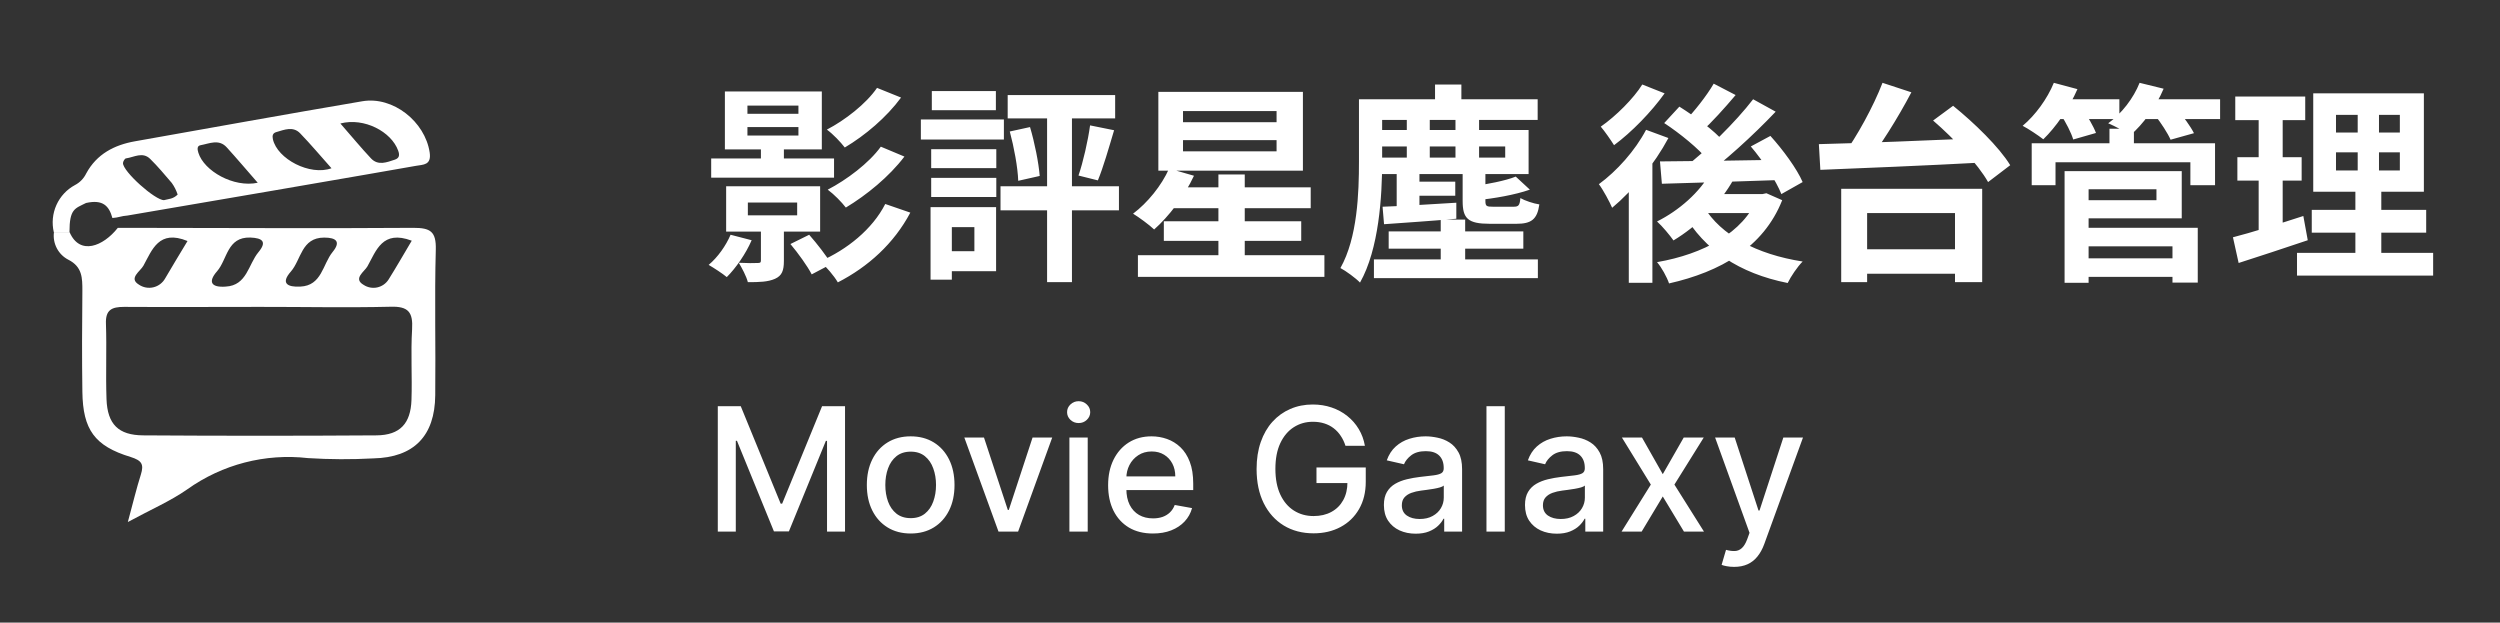 <svg width="261" height="65" viewBox="0 0 261 65" fill="none" xmlns="http://www.w3.org/2000/svg">
<rect x="0" y="0" width="261" height="65" fill="#333333" stroke="none"/>
<path d="M13.2 23.787C23.186 23.787 33.177 23.861 43.163 23.787C44.931 23.787 45.546 24.16 45.497 26.063C45.356 31.125 45.497 36.192 45.439 41.259C45.405 45.52 43.202 47.762 38.988 47.855C36.711 47.979 34.428 47.969 32.152 47.826C27.695 47.316 23.207 48.478 19.548 51.089C17.78 52.323 15.764 53.188 13.346 54.5C13.893 52.48 14.245 50.996 14.704 49.551C15.046 48.46 14.797 48.076 13.634 47.708C9.87 46.562 8.654 44.847 8.6 40.91C8.551 37.401 8.561 33.882 8.6 30.373C8.6 29.016 8.6 27.857 7.135 27.114C6.621 26.85 6.201 26.432 5.932 25.919C5.663 25.405 5.558 24.82 5.631 24.244H7.267C8.331 26.701 10.773 25.719 12.296 23.792L13.2 23.787ZM27.117 32.039C22.4 32.039 17.688 32.069 12.956 32.039C11.662 32.039 11.002 32.344 11.061 33.808C11.149 36.423 11.027 39.043 11.12 41.672C11.213 44.302 12.375 45.432 14.933 45.452C23.072 45.507 31.203 45.507 39.325 45.452C41.767 45.427 42.875 44.208 42.958 41.761C43.041 39.313 42.875 36.846 43.022 34.388C43.129 32.604 42.65 31.96 40.756 32.024C36.229 32.132 31.673 32.034 27.122 32.039H27.117ZM31.346 29.921C33.607 29.827 33.68 27.586 34.725 26.308C35.589 25.252 35.145 24.804 33.846 24.804C31.453 24.804 31.453 27.114 30.364 28.353C29.275 29.591 30.023 29.99 31.351 29.921H31.346ZM23.567 29.921C25.789 29.803 25.921 27.596 26.985 26.323C27.884 25.242 27.42 24.849 26.136 24.799C23.694 24.726 23.743 27.085 22.659 28.323C21.677 29.444 22.063 30.034 23.572 29.921H23.567ZM42.987 25.129C39.911 23.964 39.276 26.181 38.358 27.812C38.046 28.363 36.825 29.09 37.967 29.744C38.174 29.879 38.406 29.972 38.649 30.017C38.891 30.062 39.141 30.059 39.382 30.007C39.623 29.955 39.852 29.855 40.055 29.714C40.258 29.573 40.432 29.392 40.565 29.183C41.376 27.891 42.133 26.564 42.987 25.129ZM19.577 25.163C16.574 23.93 15.881 26.097 14.973 27.739C14.655 28.319 13.405 29.041 14.484 29.704C14.704 29.857 14.953 29.962 15.216 30.012C15.478 30.062 15.748 30.056 16.009 29.995C16.269 29.934 16.513 29.819 16.727 29.657C16.94 29.495 17.118 29.291 17.248 29.056C17.971 27.812 18.728 26.574 19.577 25.163ZM7.252 24.234H5.616C5.395 23.284 5.492 22.287 5.892 21.398C6.292 20.509 6.973 19.778 7.828 19.319C8.338 19.053 8.748 18.629 9 18.11C10.094 16.085 11.93 15.132 14.103 14.749C22.009 13.348 29.91 11.918 37.826 10.571C41.044 10.025 44.379 12.704 44.858 15.918C45.058 17.265 44.174 17.177 43.422 17.314C41.029 17.752 16.691 21.939 13.298 22.504C12.658 22.544 12.375 22.721 11.735 22.76C11.388 21.511 10.758 20.794 8.981 21.192C7.828 21.777 7.252 21.777 7.252 24.234ZM34.598 17.555C33.485 16.307 32.45 15.073 31.341 13.923C30.599 13.151 29.69 13.544 28.846 13.79C28.479 13.893 28.406 14.154 28.489 14.532C28.948 16.597 32.362 18.386 34.608 17.565L34.598 17.555ZM26.897 19.069C25.677 17.673 24.69 16.503 23.665 15.378C22.849 14.483 21.853 14.994 20.935 15.161C20.549 15.23 20.603 15.604 20.71 15.948C21.296 17.845 24.392 19.619 26.907 19.079L26.897 19.069ZM17.131 20.892C17.619 20.764 18.069 20.784 18.547 20.312C18.405 19.88 18.2 19.473 17.937 19.103C17.204 18.248 16.472 17.368 15.681 16.592C14.889 15.815 14.006 16.41 13.166 16.533C13.029 16.533 12.844 16.857 12.839 17.024C12.819 17.894 16.193 20.922 17.145 20.902L17.131 20.892ZM35.526 12.881C36.722 14.247 37.689 15.427 38.734 16.538C39.476 17.324 40.38 16.945 41.215 16.67C41.664 16.523 41.752 16.223 41.571 15.732C40.863 13.746 38.011 12.242 35.541 12.891L35.526 12.881Z" fill="url(#paint0_linear_2816_5045)"/>
<path d="M74.248 16.544H87.074V18.546H74.248V16.544ZM79.44 15.246H81.838V17.666H79.44V15.246ZM78.076 21.142V22.484H83.224V21.142H78.076ZM75.81 19.448H85.622V24.178H75.81V19.448ZM78.032 13.266V14.146H83.356V13.266H78.032ZM78.032 11.022V11.88H83.356V11.022H78.032ZM75.678 9.548H85.798V15.598H75.678V9.548ZM79.44 23.056H81.838V27.236C81.838 28.248 81.64 28.776 80.914 29.106C80.166 29.436 79.286 29.458 78.076 29.458C77.922 28.842 77.46 27.984 77.13 27.434C77.944 27.478 78.824 27.478 79.11 27.456C79.374 27.456 79.44 27.412 79.44 27.17V23.056ZM76.272 24.508L78.472 25.08C77.856 26.51 76.822 27.984 75.876 28.93C75.436 28.556 74.512 27.962 73.984 27.654C74.93 26.862 75.788 25.652 76.272 24.508ZM82.52 25.476L84.478 24.508C85.292 25.432 86.304 26.73 86.788 27.566L84.742 28.644C84.302 27.786 83.334 26.444 82.52 25.476ZM91.562 9.174L94.07 10.186C92.552 12.254 90.308 14.146 88.196 15.4C87.756 14.828 86.986 14.014 86.326 13.53C88.196 12.562 90.418 10.846 91.562 9.174ZM91.958 15.312L94.422 16.346C92.816 18.458 90.462 20.372 88.306 21.67C87.866 21.098 87.096 20.306 86.414 19.8C88.372 18.788 90.726 17.028 91.958 15.312ZM92.42 21.296L95.038 22.198C93.322 25.432 90.638 27.852 87.47 29.48C87.074 28.798 86.282 27.874 85.622 27.28C88.416 26.07 91.078 23.936 92.42 21.296ZM113.804 13.09L116.312 13.596C115.762 15.444 115.168 17.512 114.618 18.832L112.594 18.326C113.078 16.918 113.584 14.696 113.804 13.09ZM105.422 13.728L107.534 13.266C108.018 14.894 108.436 16.984 108.546 18.37L106.302 18.876C106.258 17.49 105.862 15.356 105.422 13.728ZM105.202 9.922H116.422V12.364H105.202V9.922ZM104.454 19.448H116.818V21.956H104.454V19.448ZM109.316 10.78H111.912V29.458H109.316V10.78ZM97.216 15.576H104.014V17.556H97.216V15.576ZM97.282 9.504H103.97V11.506H97.282V9.504ZM97.216 18.568H104.014V20.57H97.216V18.568ZM96.138 12.474H104.806V14.564H96.138V12.474ZM98.426 21.626H103.992V28.314H98.426V26.224H101.726V23.716H98.426V21.626ZM97.15 21.626H99.372V29.194H97.15V21.626ZM121.504 23.1H135.848V25.146H121.504V23.1ZM122.076 19.558H136.838V21.736H122.076V19.558ZM118.798 26.642H138.268V28.908H118.798V26.642ZM127.202 18.216H129.952V28.226H127.202V18.216ZM123.506 14.63V15.796H133.274V14.63H123.506ZM123.506 11.594V12.76H133.274V11.594H123.506ZM120.932 9.592H136.024V17.82H120.932V9.592ZM122.054 17.6L124.65 18.348C123.66 20.482 122.01 22.616 120.492 23.958C119.986 23.474 118.908 22.682 118.292 22.308C119.81 21.164 121.262 19.382 122.054 17.6ZM144.978 24.156H159.036V25.96H144.978V24.156ZM143.438 27.082H160.554V29.04H143.438V27.082ZM150.412 22.924H152.964V28.072H150.412V22.924ZM146.87 12.188H149.268V17.072H146.87V12.188ZM151.952 12.188H154.416V17.072H151.952V12.188ZM146.87 18.964H151.93V20.438H146.87V18.964ZM145.814 17.886H148.19V22.22H145.814V17.886ZM144.34 21.582C146.32 21.516 149.202 21.34 152.04 21.164V22.836C149.356 23.078 146.584 23.254 144.494 23.408L144.34 21.582ZM158.244 18.436L159.718 19.8C158.134 20.35 155.978 20.724 154.174 20.9C154.108 20.504 153.866 19.866 153.646 19.47C155.274 19.228 157.166 18.876 158.244 18.436ZM152.7 17.886H155.076V20.988C155.076 21.538 155.208 21.582 155.89 21.582C156.198 21.582 157.628 21.582 158.024 21.582C158.53 21.582 158.662 21.45 158.728 20.68C159.19 20.944 160.092 21.252 160.708 21.34C160.488 22.924 159.85 23.364 158.31 23.364C157.804 23.364 156.022 23.364 155.538 23.364C153.25 23.364 152.7 22.814 152.7 20.988V17.886ZM143.218 13.574H159.586V18.172H143.218V16.456H157.144V15.29H143.218V13.574ZM149.818 8.822H152.568V11.638H149.818V8.822ZM143.152 10.362H160.532V12.518H143.152V10.362ZM141.876 10.362H144.296V16.852C144.296 20.482 143.966 26.004 141.986 29.502C141.546 29.04 140.49 28.27 139.94 27.984C141.722 24.816 141.876 20.152 141.876 16.852V10.362ZM178.626 17.952L181.002 18.7C179.55 21.318 177.13 23.65 174.71 25.102C174.358 24.596 173.522 23.584 172.994 23.122C175.282 21.978 177.46 20.086 178.626 17.952ZM178.912 8.734L181.2 9.922C180.034 11.308 178.692 12.782 177.636 13.75L175.832 12.716C176.866 11.66 178.186 9.988 178.912 8.734ZM183.026 10.362L185.38 11.66C183.026 14.146 179.924 16.962 177.46 18.744L175.722 17.6C178.164 15.73 181.2 12.738 183.026 10.362ZM173.742 12.848L175.326 11.132C176.932 12.144 179 13.64 179.946 14.784L178.274 16.676C177.372 15.554 175.392 13.926 173.742 12.848ZM182.784 15.29L184.83 14.19C186.128 15.62 187.602 17.622 188.196 19.008L185.974 20.262C185.446 18.92 184.082 16.808 182.784 15.29ZM173.302 16.852C176.492 16.83 181.442 16.764 186.084 16.676L185.996 18.788C181.53 18.942 176.8 19.096 173.5 19.184L173.302 16.852ZM177.878 21.582C179.66 24.552 183.378 26.554 188.196 27.302C187.646 27.852 186.964 28.864 186.634 29.546C181.574 28.534 177.944 26.114 175.744 22.264L177.878 21.582ZM178.428 20.262H184.346V22.242H176.668L178.428 20.262ZM183.488 20.262H183.994L184.412 20.174L186.062 20.9C184.104 25.85 179.594 28.38 174.248 29.59C174.028 28.93 173.456 27.896 172.994 27.368C177.834 26.532 182.036 24.288 183.488 20.636V20.262ZM171.85 13.552L174.182 14.41C172.752 17.094 170.464 19.91 168.308 21.692C168.066 21.12 167.362 19.8 166.922 19.228C168.792 17.864 170.706 15.73 171.85 13.552ZM171.454 8.822L173.786 9.746C172.422 11.66 170.354 13.794 168.506 15.158C168.176 14.63 167.538 13.706 167.12 13.222C168.704 12.122 170.552 10.274 171.454 8.822ZM170.046 18.304L172.29 16.06L172.51 16.17V29.524H170.046V18.304ZM193.41 26.026H205.554V28.578H193.41V26.026ZM192.222 19.712H206.94V29.458H204.102V22.242H194.928V29.458H192.222V19.712ZM196.534 8.646L199.548 9.636C198.118 12.364 196.248 15.312 194.752 17.226L192.376 16.28C193.85 14.278 195.588 11.11 196.534 8.646ZM201.814 12.584L203.904 11.044C206.082 12.804 208.722 15.356 209.866 17.248L207.556 19.008C206.522 17.16 204.014 14.476 201.814 12.584ZM189.89 15.048C194.334 14.938 201.154 14.674 207.204 14.41L207.072 16.962C200.978 17.292 194.378 17.556 190.044 17.732L189.89 15.048ZM217.082 26.972H227.818V28.908H217.082V26.972ZM220.228 13.442H222.78V16.082H220.228V13.442ZM212.11 14.96H231.25V19.338H228.676V16.94H214.596V19.338H212.11V14.96ZM216.994 17.864H227.774V22.792H216.994V20.9H225.134V19.756H216.994V17.864ZM217.104 23.782H229.446V29.502H226.806V25.718H217.104V23.782ZM215.542 17.864H218.05V29.524H215.542V17.864ZM214.332 10.362H221.262V12.43H214.332V10.362ZM223.242 10.362H231.778V12.43H223.242V10.362ZM214.42 8.646L216.884 9.306C216.026 11.286 214.618 13.288 213.32 14.542C212.814 14.146 211.758 13.442 211.164 13.134C212.484 12.034 213.738 10.318 214.42 8.646ZM223.374 8.646L225.882 9.262C225.09 11.154 223.726 12.98 222.406 14.124C221.878 13.728 220.756 13.156 220.096 12.87C221.504 11.858 222.736 10.252 223.374 8.646ZM215.146 11.968L217.39 11.374C217.94 12.122 218.556 13.178 218.82 13.882L216.444 14.564C216.246 13.882 215.674 12.76 215.146 11.968ZM224.98 12.034L227.29 11.418C227.928 12.144 228.698 13.2 229.05 13.904L226.608 14.586C226.322 13.926 225.596 12.804 224.98 12.034ZM243.878 15.906V17.798H250.544V15.906H243.878ZM243.878 11.99V13.838H250.544V11.99H243.878ZM241.502 9.746H253.052V20.02H241.502V9.746ZM241.348 21.912H253.294V24.288H241.348V21.912ZM239.808 26.4H254.02V28.776H239.808V26.4ZM233.362 10.076H240.666V12.54H233.362V10.076ZM233.582 16.412H240.292V18.854H233.582V16.412ZM233.12 24.772C235.012 24.288 237.828 23.408 240.468 22.55L240.93 25.08C238.466 25.916 235.826 26.774 233.714 27.456L233.12 24.772ZM235.804 11.044H238.312V24.574L235.804 24.97V11.044ZM246.144 10.692H248.366V18.986H248.608V27.522H245.902V18.986H246.144V10.692Z" fill="white"/>
<path d="M74.938 42.409H77.335L81.503 52.585H81.656L85.824 42.409H88.221V55.5H86.342V46.027H86.22L82.359 55.481H80.8L76.939 46.021H76.817V55.5H74.938V42.409ZM95.075 55.698C94.154 55.698 93.351 55.487 92.665 55.065C91.979 54.644 91.446 54.053 91.067 53.295C90.688 52.536 90.498 51.65 90.498 50.636C90.498 49.617 90.688 48.727 91.067 47.964C91.446 47.201 91.979 46.609 92.665 46.187C93.351 45.765 94.154 45.554 95.075 45.554C95.995 45.554 96.799 45.765 97.485 46.187C98.171 46.609 98.703 47.201 99.083 47.964C99.462 48.727 99.651 49.617 99.651 50.636C99.651 51.65 99.462 52.536 99.083 53.295C98.703 54.053 98.171 54.644 97.485 55.065C96.799 55.487 95.995 55.698 95.075 55.698ZM95.081 54.094C95.678 54.094 96.172 53.936 96.564 53.621C96.956 53.305 97.246 52.886 97.433 52.361C97.625 51.837 97.721 51.26 97.721 50.629C97.721 50.003 97.625 49.428 97.433 48.903C97.246 48.375 96.956 47.951 96.564 47.631C96.172 47.312 95.678 47.152 95.081 47.152C94.48 47.152 93.982 47.312 93.585 47.631C93.193 47.951 92.901 48.375 92.71 48.903C92.522 49.428 92.428 50.003 92.428 50.629C92.428 51.26 92.522 51.837 92.71 52.361C92.901 52.886 93.193 53.305 93.585 53.621C93.982 53.936 94.48 54.094 95.081 54.094ZM109.85 45.682L106.29 55.5H104.244L100.677 45.682H102.729L105.216 53.237H105.318L107.798 45.682H109.85ZM111.646 55.5V45.682H113.557V55.5H111.646ZM112.611 44.167C112.279 44.167 111.993 44.056 111.755 43.834C111.52 43.609 111.403 43.34 111.403 43.029C111.403 42.714 111.52 42.445 111.755 42.224C111.993 41.998 112.279 41.885 112.611 41.885C112.944 41.885 113.227 41.998 113.461 42.224C113.7 42.445 113.819 42.714 113.819 43.029C113.819 43.34 113.7 43.609 113.461 43.834C113.227 44.056 112.944 44.167 112.611 44.167ZM120.36 55.698C119.393 55.698 118.56 55.492 117.861 55.078C117.166 54.66 116.629 54.075 116.25 53.32C115.875 52.562 115.688 51.673 115.688 50.655C115.688 49.649 115.875 48.763 116.25 47.996C116.629 47.229 117.158 46.63 117.835 46.2C118.517 45.769 119.314 45.554 120.226 45.554C120.78 45.554 121.317 45.646 121.837 45.829C122.357 46.012 122.823 46.3 123.237 46.692C123.65 47.084 123.976 47.593 124.214 48.219C124.453 48.842 124.572 49.598 124.572 50.489V51.166H116.768V49.734H122.7C122.7 49.231 122.597 48.786 122.393 48.398C122.188 48.006 121.901 47.697 121.53 47.472C121.163 47.246 120.733 47.133 120.239 47.133C119.702 47.133 119.233 47.265 118.832 47.529C118.436 47.789 118.129 48.13 117.912 48.552C117.699 48.969 117.592 49.423 117.592 49.913V51.032C117.592 51.688 117.707 52.246 117.938 52.707C118.172 53.167 118.498 53.519 118.915 53.761C119.333 54 119.821 54.119 120.379 54.119C120.741 54.119 121.072 54.068 121.37 53.966C121.668 53.859 121.926 53.702 122.143 53.493C122.361 53.284 122.527 53.026 122.642 52.719L124.451 53.045C124.306 53.578 124.046 54.045 123.671 54.445C123.3 54.842 122.834 55.151 122.271 55.372C121.713 55.59 121.076 55.698 120.36 55.698ZM140.469 46.545C140.346 46.157 140.18 45.81 139.971 45.503C139.766 45.192 139.521 44.928 139.236 44.71C138.95 44.489 138.624 44.32 138.258 44.205C137.896 44.09 137.497 44.033 137.062 44.033C136.325 44.033 135.661 44.222 135.068 44.602C134.476 44.981 134.007 45.537 133.662 46.27C133.321 46.999 133.151 47.891 133.151 48.948C133.151 50.009 133.323 50.906 133.668 51.639C134.013 52.372 134.487 52.928 135.087 53.307C135.688 53.687 136.372 53.876 137.139 53.876C137.851 53.876 138.471 53.731 138.999 53.442C139.532 53.152 139.943 52.743 140.233 52.215C140.527 51.682 140.674 51.055 140.674 50.335L141.185 50.431H137.44V48.801H142.585V50.291C142.585 51.39 142.351 52.344 141.882 53.154C141.418 53.959 140.774 54.582 139.952 55.021C139.134 55.459 138.196 55.679 137.139 55.679C135.955 55.679 134.915 55.406 134.02 54.861C133.129 54.315 132.435 53.542 131.936 52.541C131.438 51.535 131.188 50.342 131.188 48.961C131.188 47.917 131.333 46.979 131.623 46.148C131.913 45.318 132.32 44.612 132.844 44.033C133.372 43.449 133.992 43.004 134.704 42.697C135.42 42.386 136.202 42.23 137.05 42.23C137.757 42.23 138.415 42.334 139.025 42.543C139.638 42.752 140.184 43.048 140.661 43.432C141.143 43.815 141.541 44.271 141.857 44.8C142.172 45.324 142.385 45.906 142.496 46.545H140.469ZM147.796 55.717C147.174 55.717 146.612 55.602 146.109 55.372C145.606 55.138 145.208 54.799 144.914 54.356C144.624 53.913 144.479 53.369 144.479 52.726C144.479 52.172 144.585 51.716 144.798 51.358C145.012 51 145.299 50.717 145.661 50.508C146.024 50.299 146.428 50.141 146.876 50.035C147.323 49.928 147.779 49.847 148.244 49.792C148.832 49.724 149.309 49.668 149.676 49.626C150.042 49.579 150.308 49.504 150.475 49.402C150.641 49.3 150.724 49.133 150.724 48.903V48.859C150.724 48.3 150.566 47.868 150.251 47.561C149.94 47.254 149.475 47.101 148.857 47.101C148.214 47.101 147.707 47.244 147.336 47.529C146.97 47.81 146.716 48.124 146.575 48.469L144.779 48.06C144.992 47.463 145.303 46.981 145.713 46.615C146.126 46.244 146.601 45.976 147.138 45.81C147.675 45.639 148.24 45.554 148.832 45.554C149.224 45.554 149.639 45.601 150.078 45.695C150.521 45.784 150.935 45.95 151.318 46.193C151.706 46.436 152.024 46.783 152.271 47.235C152.518 47.682 152.642 48.264 152.642 48.98V55.5H150.775V54.158H150.698C150.575 54.405 150.389 54.648 150.142 54.886C149.895 55.125 149.578 55.323 149.19 55.481C148.802 55.639 148.338 55.717 147.796 55.717ZM148.212 54.183C148.74 54.183 149.192 54.079 149.567 53.87C149.946 53.661 150.234 53.389 150.43 53.052C150.63 52.711 150.73 52.347 150.73 51.959V50.693C150.662 50.761 150.53 50.825 150.334 50.885C150.142 50.94 149.923 50.989 149.676 51.032C149.428 51.07 149.188 51.106 148.953 51.141C148.719 51.17 148.523 51.196 148.365 51.217C147.994 51.264 147.656 51.343 147.349 51.454C147.046 51.565 146.803 51.724 146.62 51.933C146.441 52.138 146.352 52.41 146.352 52.751C146.352 53.224 146.526 53.582 146.876 53.825C147.225 54.064 147.671 54.183 148.212 54.183ZM157.098 42.409V55.5H155.187V42.409H157.098ZM162.527 55.717C161.905 55.717 161.342 55.602 160.839 55.372C160.336 55.138 159.938 54.799 159.644 54.356C159.354 53.913 159.209 53.369 159.209 52.726C159.209 52.172 159.316 51.716 159.529 51.358C159.742 51 160.03 50.717 160.392 50.508C160.754 50.299 161.159 50.141 161.606 50.035C162.054 49.928 162.51 49.847 162.974 49.792C163.562 49.724 164.04 49.668 164.406 49.626C164.773 49.579 165.039 49.504 165.205 49.402C165.371 49.3 165.454 49.133 165.454 48.903V48.859C165.454 48.3 165.297 47.868 164.981 47.561C164.67 47.254 164.206 47.101 163.588 47.101C162.944 47.101 162.437 47.244 162.067 47.529C161.7 47.81 161.447 48.124 161.306 48.469L159.51 48.06C159.723 47.463 160.034 46.981 160.443 46.615C160.856 46.244 161.331 45.976 161.868 45.81C162.405 45.639 162.97 45.554 163.562 45.554C163.954 45.554 164.37 45.601 164.809 45.695C165.252 45.784 165.665 45.95 166.049 46.193C166.437 46.436 166.754 46.783 167.001 47.235C167.248 47.682 167.372 48.264 167.372 48.98V55.5H165.506V54.158H165.429C165.305 54.405 165.12 54.648 164.873 54.886C164.626 55.125 164.308 55.323 163.92 55.481C163.532 55.639 163.068 55.717 162.527 55.717ZM162.942 54.183C163.471 54.183 163.922 54.079 164.297 53.87C164.677 53.661 164.964 53.389 165.16 53.052C165.361 52.711 165.461 52.347 165.461 51.959V50.693C165.393 50.761 165.26 50.825 165.064 50.885C164.873 50.94 164.653 50.989 164.406 51.032C164.159 51.07 163.918 51.106 163.684 51.141C163.449 51.17 163.253 51.196 163.096 51.217C162.725 51.264 162.386 51.343 162.079 51.454C161.777 51.565 161.534 51.724 161.351 51.933C161.172 52.138 161.082 52.41 161.082 52.751C161.082 53.224 161.257 53.582 161.606 53.825C161.956 54.064 162.401 54.183 162.942 54.183ZM171.426 45.682L173.593 49.504L175.779 45.682H177.869L174.808 50.591L177.895 55.5H175.805L173.593 51.831L171.388 55.5H169.291L172.347 50.591L169.33 45.682H171.426ZM181.04 59.182C180.754 59.182 180.494 59.158 180.26 59.111C180.026 59.069 179.851 59.022 179.736 58.971L180.196 57.405C180.545 57.499 180.857 57.539 181.129 57.526C181.402 57.514 181.643 57.411 181.852 57.219C182.065 57.028 182.252 56.715 182.414 56.28L182.651 55.628L179.058 45.682H181.104L183.59 53.301H183.692L186.179 45.682H188.231L184.185 56.81C183.997 57.322 183.759 57.754 183.469 58.108C183.179 58.466 182.834 58.734 182.433 58.913C182.033 59.092 181.568 59.182 181.04 59.182Z" fill="white"/>
<defs>
<linearGradient id="paint0_linear_2816_5045" x1="10.115" y1="18.219" x2="40.157" y2="48.282" gradientUnits="userSpaceOnUse">
<stop stop-color="white"/>
<stop offset="1" stop-color="white"/>
</linearGradient>
</defs>
</svg>
